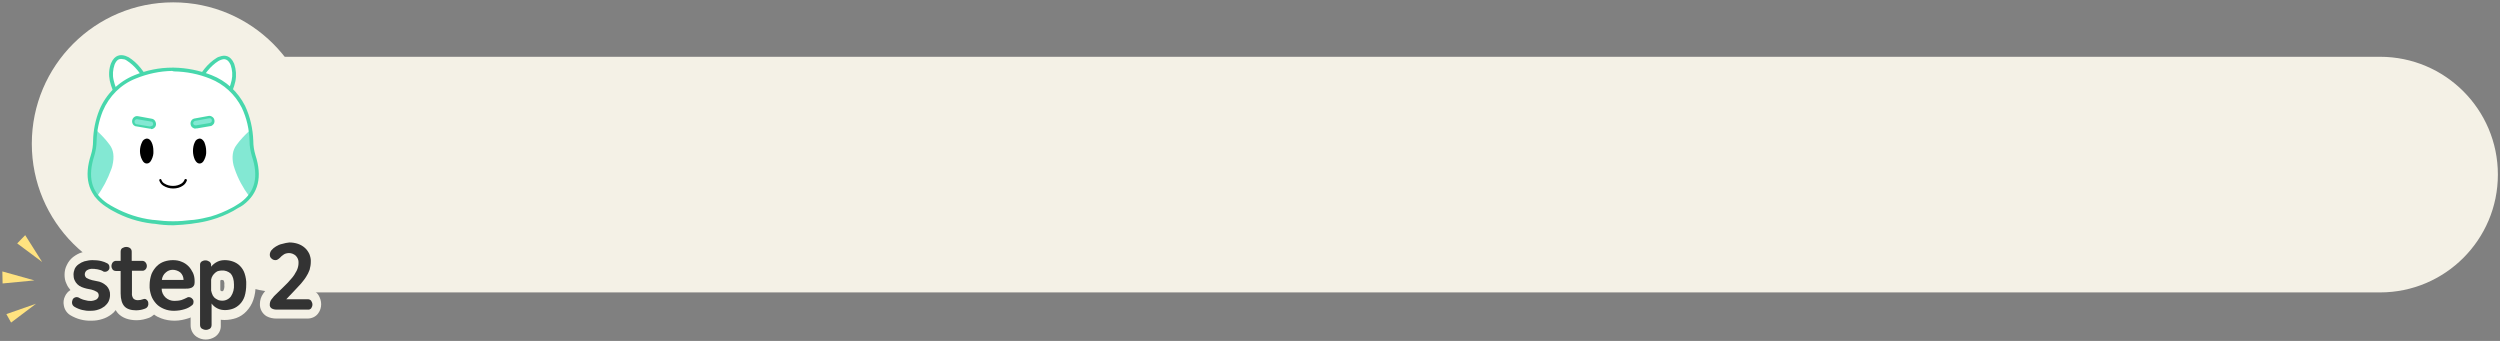 <?xml version="1.0" encoding="utf-8"?>
<!-- Generator: Adobe Illustrator 26.0.1, SVG Export Plug-In . SVG Version: 6.00 Build 0)  -->
<svg version="1.1" id="레이어_1" xmlns="http://www.w3.org/2000/svg" xmlns:xlink="http://www.w3.org/1999/xlink" x="0px"
	 y="0px" viewBox="0 0 1061 144.7" style="enable-background:new 0 0 1061 144.7;" xml:space="preserve">
<rect x="0" y="0" width="1061" height="144.7" fill="#808080" stroke="none"/>
<style type="text/css">
	.st0{fill:#F4F1E6;}
	.st1{fill:#FFFFFF;}
	.st2{fill:#47D7AC;}
	.st3{fill:#83E8D3;}
	.st4{fill:#FFE380;}
	.st5{fill:#333333;}
</style>
<g id="레이어_2_1_">
	<g id="레이어_1-2">
		<g id="레이어_2-2">
			<g id="Layer_1">
				<path class="st0" d="M120.1,24.1h890c27.6,0,50,22.4,50,50l0,0c0,27.6-22.4,50-50,50h-890c-27.6,0-50-22.4-50-50l0,0
					C70.1,46.5,92.5,24.1,120.1,24.1C120.1,24.1,120.1,24.1,120.1,24.1z"/>
				<circle class="st0" cx="73.5" cy="61" r="60"/>
				<path class="st1" d="M54.2,25.1c-0.4-0.2-0.8-0.4-1.2-0.6c-2.3-0.8-4,0.1-5.1,2.7c-0.8,2.2-0.9,4.6-0.4,6.9c0.6,2.6,1.6,5,3,7.3
					c4.7-0.5,9.1-2.3,12.7-5.4C60.7,31,57.8,27.4,54.2,25.1"/>
				<path class="st2" d="M50.4,42.2c-0.3,0-0.5-0.1-0.7-0.4c-1.5-2.3-2.5-4.9-3.1-7.5c-0.5-2.5-0.4-5,0.5-7.4
					c1.6-3.8,4.2-3.8,6.1-3.2c0.5,0.2,0.9,0.4,1.4,0.6c3.7,2.3,6.8,6.1,9.2,11.3c0.1,0.3,0.1,0.7-0.2,0.9
					C59.8,39.8,55.3,41.7,50.4,42.2L50.4,42.2 M51.4,25c-1,0-2,0.5-2.8,2.5c-0.7,2.1-0.9,4.3-0.4,6.4c0.5,2.3,1.4,4.6,2.6,6.6
					c4.1-0.5,8-2.1,11.3-4.7c-2.2-4.6-5-8-8.3-10.1c-0.3-0.2-0.6-0.4-1-0.5C52.3,25.1,51.8,25.1,51.4,25L51.4,25z"/>
				<path class="st1" d="M99.1,34.2c0.5-2.3,0.4-4.7-0.4-6.9c-1.1-2.6-2.8-3.5-5.1-2.7c-0.4,0.1-0.8,0.3-1.2,0.6
					c-3.6,2.2-6.5,5.9-8.9,10.9c3.6,3,8,4.9,12.7,5.4C97.6,39.3,98.6,36.8,99.1,34.2"/>
				<path class="st2" d="M96.1,42.3L96.1,42.3c-4.9-0.5-9.5-2.4-13.2-5.5c-0.3-0.2-0.4-0.6-0.2-0.9c2.4-5.2,5.5-9,9.2-11.3
					c0.4-0.3,0.9-0.5,1.4-0.6c1.9-0.7,4.5-0.7,6.1,3.1c0.8,2.4,1,4.9,0.5,7.4c-0.6,2.7-1.6,5.2-3.1,7.5
					C96.7,42.1,96.4,42.2,96.1,42.3 M84.4,35.9c3.3,2.6,7.2,4.2,11.3,4.7c1.2-2,2.1-4.2,2.6-6.5c0.5-2.2,0.3-4.4-0.4-6.5
					c-1.2-2.8-2.8-2.7-4.1-2.2c-0.4,0.1-0.7,0.3-1.1,0.5C89.5,27.9,86.7,31.3,84.4,35.9L84.4,35.9z"/>
				<path class="st1" d="M103.4,45.2c-2.9-5.8-7.8-10.3-13.8-12.7c-5-2-10.3-3.1-15.7-3.2h-0.7c-5.4,0.1-10.7,1.2-15.7,3.2
					c-6.6,2.6-11.8,7.8-14.5,14.3c-1.6,4.1-2.5,8.5-2.6,12.9c0,2.1-0.3,4.2-0.9,6.2c-2.9,8.9-1.3,15.7,4.9,20.4c0.6,0.5,1.3,1,2,1.4
					l0.1,0.1c0.6,0.4,1.2,0.7,1.8,1.1c5.1,2.8,10.7,4.6,16.4,5.3l1.2,0.1c2.4,0.3,4.9,0.5,7.3,0.5h0.7c2.4,0,4.9-0.2,7.3-0.5
					l1.2-0.1c2.5-0.3,4.9-0.8,7.3-1.5c3.2-0.9,6.3-2.2,9.2-3.8c0.7-0.4,1.3-0.7,1.9-1.1c0.7-0.4,1.4-0.9,2-1.4
					c6.2-4.7,7.8-11.5,4.9-20.4c-0.6-2-0.9-4.1-0.9-6.1C106.6,54.8,105.4,49.8,103.4,45.2"/>
				<path class="st3" d="M106.6,82.3c2.9-4.3,3.2-9.7,1-16.4c-0.6-2-0.9-4.1-0.9-6.1c0-1.1-0.1-2.2-0.3-3.2l0.3-0.3
					c0.2-0.2,0.2-0.6,0-0.8c-0.2-0.2-0.5-0.2-0.8,0c-2,1.8-3.9,3.8-5.5,6c-1.7,2.2-2.1,5.1-1.3,8.6c0.2,0.6,0.3,1.1,0.5,1.6
					c1.4,4.1,3.5,8,6.1,11.5c0.1,0.1,0.3,0.2,0.4,0.2c0.1,0,0.2,0,0.3-0.1c0.2-0.2,0.3-0.5,0.1-0.8L106.6,82.3z"/>
				<path class="st3" d="M46.5,61.4c-1.6-2.2-3.5-4.2-5.5-6c-0.2-0.2-0.6-0.2-0.8,0.1c0,0,0,0,0,0c-0.2,0.2-0.2,0.5,0,0.8l0.3,0.3
					c-0.1,1.1-0.2,2.2-0.3,3.3c0,2.1-0.3,4.2-0.9,6.2c-2.2,6.6-1.9,12.1,1,16.4l-0.1,0.2c-0.2,0.3-0.1,0.6,0.1,0.8
					c0.3,0.2,0.6,0.1,0.8-0.1c2.6-3.5,4.6-7.4,6.1-11.5c0.2-0.5,0.4-1.1,0.5-1.6C48.6,66.5,48.2,63.6,46.5,61.4z"/>
				<path class="st2" d="M73.2,95.6c-2.5,0-5-0.2-7.4-0.6l-1.2-0.1c-5.9-0.7-11.5-2.5-16.7-5.4c-0.6-0.3-1.3-0.7-1.9-1.1l-0.1-0.1
					c-0.7-0.4-1.4-0.9-2.1-1.4c-6.5-4.9-8.2-12-5.2-21.2c0.6-1.9,0.9-3.9,0.9-5.9c0.1-4.5,1-9,2.7-13.2c2.8-6.7,8.2-12,14.9-14.7
					c5.1-2.1,10.5-3.2,16-3.2h0.7c5.5,0.1,10.9,1.2,16,3.2c6.2,2.4,11.2,7.1,14.2,13c2.2,4.7,3.3,9.7,3.5,14.9c0,2,0.3,4,0.9,6
					c3,9.2,1.3,16.3-5.2,21.2c-0.7,0.5-1.4,0.9-2.2,1.3c-0.6,0.4-1.3,0.8-2,1.2c-2.9,1.6-6.1,2.9-9.3,3.8c-2.4,0.7-4.9,1.2-7.4,1.5
					L81.1,95c-2.4,0.3-4.9,0.5-7.4,0.6H73 M73,30.1c-5.2,0.1-10.4,1.2-15.3,3.2c-6.4,2.5-11.4,7.5-14.1,13.9
					c-1.6,4-2.5,8.3-2.6,12.7c0,2.1-0.4,4.3-1,6.3l0,0c-2.8,8.7-1.3,15,4.7,19.5c0.6,0.5,1.3,0.9,2,1.3l0.1,0.1
					c0.6,0.3,1.2,0.7,1.8,1c5,2.7,10.4,4.5,16.1,5.2l1.2,0.1c2.4,0.3,4.8,0.5,7.2,0.5h0.7c2.4,0,4.8-0.2,7.2-0.5l1.3-0.1
					c2.4-0.3,4.8-0.8,7.1-1.4c3.1-0.9,6.2-2.2,9-3.7c0.6-0.3,1.3-0.7,1.9-1.1c0.7-0.4,1.4-0.9,2-1.3c6-4.5,7.5-10.9,4.6-19.5
					c-0.6-2.1-1-4.2-1-6.4c-0.1-4.9-1.2-9.8-3.3-14.2c-2.8-5.6-7.6-10-13.4-12.3c-4.9-2-10.1-3-15.4-3.1L73,30.1z"/>
				<path d="M64.3,67.8c0.6-1.2,0.9-2.4,0.8-3.7c0-1.3-0.2-2.6-0.8-3.8c-0.5-1-1.2-1.5-2-1.5c-0.9,0.1-1.7,0.7-2,1.5
					c-0.6,1.2-0.9,2.5-0.9,3.8c0,1.3,0.3,2.6,0.9,3.7c0.5,1.1,1.2,1.6,2,1.6S63.8,68.9,64.3,67.8"/>
				<path class="st3" d="M63.7,54L63.7,54c0.5,0.1,0.9,0,1.2-0.3c0.4-0.2,0.6-0.6,0.7-1c0.1-0.4,0-0.9-0.3-1.2
					c-0.2-0.3-0.6-0.6-0.9-0.7l-6-1c-0.4-0.1-0.8,0-1.1,0.3c-0.3,0.2-0.6,0.6-0.7,1c-0.1,0.4,0,0.8,0.2,1.2c0.2,0.3,0.5,0.5,0.9,0.7
					h0.1L63.7,54"/>
				<path class="st2" d="M64,54.6h-0.5l-5.8-1h-0.2c-0.5-0.2-0.9-0.5-1.1-0.9c-0.3-0.5-0.4-1-0.3-1.6c0.2-1.2,1.3-2,2.4-1.8l6,1.1
					c0.5,0.1,1,0.4,1.3,0.9c0.3,0.5,0.5,1.1,0.4,1.7c-0.1,0.6-0.4,1.1-0.9,1.4c-0.3,0.3-0.8,0.4-1.2,0.4L64,54.6z M63.9,53.6
					c0.2,0,0.5-0.1,0.6-0.2h0.1c0.2-0.1,0.4-0.4,0.4-0.6c0-0.3,0-0.6-0.2-0.8c-0.1-0.2-0.3-0.4-0.6-0.4l-6-1c-0.3,0-0.5,0-0.7,0.2
					c-0.2,0.2-0.4,0.4-0.4,0.7c-0.1,0.5,0.2,1,0.7,1.2l0,0l5.9,1L63.9,53.6z"/>
				<path d="M81.9,64.1c0,1.3,0.3,2.6,0.8,3.7c0.6,1.1,1.2,1.6,2,1.6s1.5-0.5,2-1.6c0.6-1.2,0.9-2.4,0.8-3.7c0-1.3-0.3-2.6-0.8-3.8
					c-0.6-1-1.2-1.5-2-1.5c-0.9,0.1-1.7,0.7-2,1.5C82.1,61.5,81.9,62.8,81.9,64.1"/>
				<path class="st3" d="M89.8,50c-0.3-0.2-0.7-0.3-1.2-0.3l-6,1c-0.4,0.1-0.7,0.3-0.9,0.7c-0.3,0.4-0.4,0.9-0.3,1.3
					c0.1,0.4,0.3,0.8,0.7,1c0.3,0.3,0.8,0.4,1.2,0.3l0,0l6-1.1h0.1c0.4-0.1,0.7-0.3,0.8-0.7c0.2-0.3,0.3-0.8,0.2-1.2
					c-0.1-0.4-0.3-0.8-0.7-1"/>
				<path class="st2" d="M83,54.6c-0.5,0-0.9-0.2-1.2-0.4c-0.5-0.3-0.8-0.8-0.9-1.4c-0.1-0.6,0-1.1,0.3-1.6c0.3-0.5,0.8-0.8,1.3-0.9
					l6-1.1c0.5-0.1,1.1,0,1.6,0.4c0.5,0.3,0.8,0.8,0.9,1.4c0.1,0.6,0,1.1-0.3,1.6c-0.3,0.4-0.7,0.7-1.1,0.9h-0.2l-5.8,1H83
					 M88.9,50.2h-0.1l-6,1.1c-0.2,0-0.4,0.2-0.6,0.4C82,51.9,82,52.1,82,52.4c0,0.3,0.2,0.5,0.4,0.6l0,0c0.2,0.2,0.4,0.2,0.6,0.2
					h0.2l5.9-1l0,0c0.2-0.1,0.4-0.2,0.6-0.4c0.2-0.2,0.2-0.5,0.2-0.8c0-0.3-0.2-0.5-0.4-0.7c-0.1-0.1-0.3-0.1-0.4-0.1L88.9,50.2z"/>
				<path d="M73.5,80c-1.5,0-2.9-0.4-4.2-1.2c-0.8-0.5-1.4-1.3-1.7-2.2c-0.1-0.3,0.1-0.5,0.3-0.6c0.3-0.1,0.5,0.1,0.6,0.3l0,0l0,0
					c0.2,0.7,0.7,1.3,1.3,1.6c1.1,0.7,2.3,1,3.6,1c1.3,0,2.5-0.3,3.6-1c0.6-0.4,1.1-1,1.3-1.6c0.1-0.3,0.4-0.4,0.7-0.3
					c0.2,0.1,0.4,0.3,0.3,0.6l0,0c-0.3,0.9-0.9,1.7-1.7,2.2C76.5,79.6,75,80,73.5,80"/>
				<polygon class="st4" points="10.7,99.8 7.3,103.3 17.9,111.2 				"/>
				<polygon class="st4" points="14.6,119 1,115.2 1.1,120.3 				"/>
				<polygon class="st4" points="15.3,128.9 2.7,133.3 4.7,136.9 				"/>
			</g>
		</g>
	</g>
</g>
<g>
	<path class="st0" d="M104.5,110.1c-1.2-1.3-2.7-2.2-4.4-2.8c-1.5-0.5-3.2-0.8-4.8-0.8c-1.6,0-3.2,0.3-4.6,1
		c-2.3-1.4-5.3-1.3-7.5,0.2c-0.6,0.4-1.1,0.9-1.5,1.5c-0.9-0.7-2-1.3-3.1-1.8c-1.7-0.7-3.5-1-5.3-1c-1.7,0-3.4,0.3-5,0.9
		c-1.2,0.4-2.3,1-3.3,1.8l0,0c-1.1-1.5-2.9-2.3-4.7-2.2H60c0-1.8-0.9-3.5-2.3-4.6c-1.2-0.9-2.6-1.3-4-1.3c-1.4,0-2.8,0.4-4,1.2
		c-1.5,1.1-2.4,2.9-2.4,4.8v0.2c-0.4,0.1-0.7,0.3-1.1,0.5c-0.7-0.3-1.4-0.5-2.1-0.7c-1.6-0.4-3.2-0.6-4.8-0.6c-1.5,0-3,0.2-4.5,0.7
		c-1.4,0.4-2.6,1.1-3.8,2c-1.1,0.9-2,2-2.6,3.3c-0.7,1.3-1,2.7-1,4.2c0,1.3,0.2,2.6,0.8,3.8c0.4,1,1,1.9,1.7,2.7
		c-1,0.6-1.8,1.5-2.3,2.6c-0.6,1.2-0.8,2.6-0.5,4c0.3,1.7,1.3,3.2,2.8,4.1c2.7,1.6,5.7,2.4,8.9,2.3c1.6,0,3.1-0.2,4.6-0.7
		c1.4-0.4,2.7-1.1,3.9-2c0.7-0.5,1.3-1.1,1.8-1.8c0.3,0.5,0.6,1,1,1.4c1.8,1.9,4.5,2.9,7.9,2.9c1,0,1.9-0.1,2.8-0.3
		c0.8-0.2,1.6-0.4,2.4-0.7c0.8-0.3,1.5-0.8,2.2-1.4c0.9,0.7,1.9,1.2,3,1.6c1.8,0.7,3.8,1,5.7,1c1,0,2.1-0.1,3.1-0.3
		c0.9-0.2,1.8-0.4,2.7-0.7c0.3-0.1,0.7-0.2,1-0.4v3.4c0,1.9,0.9,3.7,2.5,4.8c1.2,0.8,2.5,1.2,3.9,1.2c1.4,0,2.8-0.4,4-1.2
		c1.6-1.1,2.5-2.9,2.4-4.8v-2.4c0.6,0.1,1.1,0.1,1.7,0.1c1.6,0,3.3-0.3,4.8-0.8c1.7-0.6,3.2-1.6,4.4-2.9c1.3-1.4,2.3-3,2.9-4.8
		c0.7-2,1-4.2,1-6.3c0-2.1-0.3-4.2-1-6.2C106.8,113.1,105.8,111.5,104.5,110.1z M94.7,123.5c-0.2,0.1-0.4,0.1-0.6,0.1l-0.3-0.1
		c0,0-0.1-0.1-0.2-0.2c-0.1-0.1-0.1-0.3-0.1-0.4v-3.8l0,0c0-0.1,0.1-0.1,0.2-0.2l0.1-0.1h0.2c0.7,0,0.8,0.2,0.9,0.2
		c0.3,0.6,0.4,1.3,0.3,1.9C95.3,121.8,95.2,122.7,94.7,123.5z"/>
	<path class="st0" d="M116.8,114.3h0.2c1.1-0.1,2.1-0.4,3-1c0.5-0.3,0.9-0.7,1.3-1.1l0.8-0.8l0.2-0.2l0.1-0.1h0.1v0.2
		c0,0.6-0.1,1.1-0.4,1.6c-0.5,0.9-1,1.7-1.6,2.5c-0.9,1.1-1.9,2.2-3,3.2c-1.3,1.2-2.7,2.6-4.2,4.1l-0.1,0.1l-0.1,0.1
		c-0.5,0.6-1,1.1-1.4,1.7c-0.9,1.3-1.4,2.8-1.4,4.4c-0.1,2.1,1,4.1,2.8,5.2c1.3,0.7,2.7,1,4.2,1h13.2c1.8,0,3.6-0.8,4.6-2.3
		c0.8-1.1,1.2-2.4,1.2-3.8c0-1.3-0.4-2.6-1.1-3.8c-1-1.6-2.7-2.5-4.6-2.5c0.9-1,1.7-2,2.4-3.1c0.8-1.2,1.4-2.5,1.9-3.8
		c0.5-1.5,0.8-3.1,0.8-4.6c0-1.7-0.3-3.4-1-5c-0.6-1.5-1.6-2.9-2.8-4c-1.2-1.1-2.7-2-4.2-2.5c-3-1-6.2-1.1-9.2-0.2
		c-1.3,0.4-2.5,0.9-3.6,1.5c-1.1,0.7-2.2,1.5-3,2.6c-1,1.2-1.6,2.8-1.6,4.4c0,1.7,0.7,3.4,2,4.5
		C113.6,113.7,115.2,114.3,116.8,114.3z"/>
	<g>
		<g>
			<path class="st5" d="M39.2,110.4c1.3,0,2.6,0.1,3.8,0.4c0.8,0.2,1.7,0.5,2.4,0.9c0.5,0.2,0.9,0.7,1,1.2c0.1,0.5,0.1,1-0.1,1.4
				c-0.5,0.9-1.6,1.3-2.5,0.9c0,0-0.1,0-0.1-0.1c-0.3-0.1-0.5-0.3-0.8-0.4c-0.3-0.1-0.7-0.2-1.1-0.3s-0.8-0.2-1.2-0.2
				c-0.4-0.1-0.7-0.1-1.1-0.1c-0.9-0.1-1.8,0.1-2.6,0.6c-0.9,0.6-1.2,1.9-0.6,2.8c0.1,0.2,0.3,0.4,0.5,0.5c0.7,0.4,1.5,0.7,2.3,0.9
				l1.9,0.4c1.6,0.2,3,0.9,4.2,2c1,1,1.6,2.5,1.5,3.9c0,0.9-0.2,1.8-0.6,2.7c-0.4,0.8-1,1.5-1.7,2.1c-0.8,0.6-1.7,1.1-2.7,1.4
				c-1.1,0.4-2.2,0.5-3.4,0.5c-2.3,0.1-4.7-0.5-6.7-1.7c-0.5-0.3-0.9-0.8-1-1.4c-0.1-0.5,0-1.1,0.2-1.6c0.2-0.5,0.6-0.8,1.1-1
				c0.6-0.2,1.2-0.1,1.7,0.2c0.3,0.2,0.7,0.4,1,0.5c0.4,0.2,0.8,0.3,1.2,0.4c0.4,0.1,0.8,0.2,1.3,0.3c0.4,0.1,0.8,0.1,1.1,0.1
				c0.9,0.1,1.9-0.2,2.7-0.6c0.6-0.4,1-1,1-1.7c0-0.7-0.3-1.3-0.9-1.6c-0.7-0.4-1.4-0.7-2.2-0.9l-2-0.4c-0.8-0.2-1.5-0.4-2.2-0.7
				c-0.7-0.3-1.3-0.7-1.8-1.2c-0.5-0.5-0.9-1.1-1.2-1.8c-0.3-0.7-0.4-1.5-0.4-2.3c0-0.8,0.2-1.6,0.5-2.4c0.4-0.8,0.9-1.4,1.6-1.9
				c0.8-0.6,1.6-1,2.5-1.3C37,110.6,38.1,110.4,39.2,110.4z"/>
		</g>
		<g>
			<path class="st5" d="M47.3,112.9c0-0.5,0.2-1.1,0.5-1.5c0.3-0.4,0.9-0.7,1.4-0.7h2v-3.9c0-0.6,0.2-1.2,0.7-1.5
				c0.5-0.3,1.1-0.5,1.7-0.5c0.6,0,1.2,0.2,1.6,0.5c0.5,0.4,0.7,0.9,0.7,1.5v3.9h4.4c0.6,0,1.1,0.2,1.5,0.7c0.7,0.9,0.7,2.1,0,2.9
				c-0.4,0.4-0.9,0.7-1.5,0.6H56v9.4c-0.1,0.9,0.1,1.7,0.6,2.4c0.5,0.5,1.2,0.7,1.9,0.7c0.4,0,0.7-0.1,1.1-0.1
				c0.4-0.1,0.8-0.2,1.1-0.3c0.5-0.2,1-0.2,1.4,0.1c0.4,0.3,0.7,0.7,0.8,1.2c0.1,0.5,0.1,1-0.1,1.5c-0.2,0.6-0.7,1-1.3,1.2
				c-0.6,0.2-1.1,0.4-1.7,0.5c-0.7,0.1-1.3,0.2-2,0.2c-2.3,0-4-0.6-5-1.7s-1.6-2.9-1.6-5.5V115h-2c-0.5,0-1.1-0.2-1.4-0.6
				C47.5,114,47.3,113.5,47.3,112.9z"/>
		</g>
		<g>
			<path class="st5" d="M73.4,110.4c1.3,0,2.6,0.2,3.7,0.7c1.1,0.4,2.1,1.1,2.9,1.9c0.8,0.8,1.4,1.8,1.9,2.8
				c0.5,1.1,0.7,2.3,0.7,3.5c0,0.5,0,0.9-0.1,1.4c-0.1,0.4-0.3,0.7-0.6,1c-0.3,0.3-0.7,0.5-1.2,0.6c-0.6,0.2-1.3,0.2-1.9,0.2H68.6
				c0,1.4,0.6,2.8,1.7,3.8c1,0.9,2.3,1.4,3.7,1.4c1,0,2.1-0.1,3.1-0.4c0.7-0.2,1.4-0.6,2.1-0.9c0.4-0.3,1-0.4,1.5-0.2
				c0.4,0.1,0.8,0.4,1.1,0.8c0.3,0.4,0.4,0.9,0.3,1.4c0,0.5-0.3,1-0.8,1.3c-0.4,0.3-0.8,0.6-1.2,0.8c-0.5,0.3-1.1,0.5-1.7,0.7
				c-0.7,0.2-1.4,0.4-2.1,0.5c-0.8,0.1-1.6,0.2-2.4,0.2c-1.5,0-2.9-0.2-4.3-0.8c-1.2-0.5-2.4-1.2-3.3-2.2c-0.9-1-1.7-2.2-2.1-3.4
				c-0.5-1.5-0.8-3-0.7-4.6c0-1.6,0.3-3.1,0.8-4.6c0.5-1.2,1.3-2.4,2.2-3.3c0.9-0.9,2-1.6,3.2-2C70.9,110.6,72.1,110.4,73.4,110.4z
				 M73.3,114.5c-1.1,0-2.1,0.4-2.9,1.1c-1,0.8-1.6,2-1.7,3.2h9.2c0-1.2-0.5-2.4-1.4-3.2C75.6,114.9,74.4,114.5,73.3,114.5z"/>
			<path class="st5" d="M87.2,110.5c0.6,0,1.1,0.2,1.6,0.5c0.5,0.3,0.8,0.9,0.8,1.4v0.8c0.7-0.9,1.6-1.6,2.6-2.1
				c1-0.5,2.1-0.7,3.2-0.7c1.2,0,2.4,0.2,3.5,0.6c1.1,0.4,2.1,1,2.9,1.8c0.9,0.9,1.6,2,2,3.2c0.5,1.5,0.8,3.2,0.7,4.8
				c0,1.7-0.2,3.4-0.7,5c-0.4,1.2-1.1,2.4-2,3.3c-0.8,0.8-1.8,1.5-2.9,1.9c-1.1,0.4-2.3,0.6-3.4,0.6c-1.1,0-2.2-0.2-3.2-0.7
				c-1-0.5-1.9-1.2-2.5-2.1v9.1c0,0.6-0.2,1.2-0.7,1.6c-0.5,0.3-1.1,0.5-1.7,0.5c-0.6,0-1.2-0.2-1.7-0.5c-0.5-0.3-0.8-0.9-0.8-1.6
				v-25.6c0-0.6,0.3-1.1,0.8-1.4C86,110.7,86.6,110.5,87.2,110.5z M94.1,114.8c-0.5,0-0.9,0.1-1.4,0.2c-0.5,0.1-0.9,0.4-1.3,0.7
				c-0.4,0.3-0.8,0.8-1.1,1.2c-0.4,0.6-0.6,1.2-0.7,1.8v4.6c0.1,0.7,0.4,1.4,0.7,2.1c0.3,0.5,0.7,1,1.2,1.3c0.4,0.3,0.9,0.5,1.3,0.7
				c0.4,0.1,0.9,0.2,1.3,0.2c1.5,0.1,3-0.6,3.9-1.8c1-1.5,1.4-3.2,1.3-5c0-2.1-0.5-3.7-1.4-4.7C96.9,115.2,95.5,114.7,94.1,114.8z"
				/>
			<path class="st5" d="M122.8,102.9c1.3,0,2.5,0.2,3.7,0.6c1.1,0.4,2,0.9,2.9,1.7c0.8,0.7,1.4,1.6,1.9,2.6c0.4,1.1,0.7,2.2,0.6,3.4
				c0,1.1-0.2,2.2-0.5,3.3c-0.4,1.1-0.9,2.1-1.5,3c-0.6,1-1.4,1.9-2.1,2.8c-0.8,0.9-1.7,1.8-2.6,2.8l-3.7,3.9h9.2
				c0.6,0,1.1,0.3,1.4,0.7c0.3,0.5,0.5,1,0.5,1.6c0,0.5-0.2,1-0.5,1.5c-0.3,0.4-0.9,0.7-1.4,0.6h-13.2c-0.8,0-1.5-0.1-2.2-0.5
				c-0.6-0.4-0.9-1-0.8-1.7c0-0.7,0.2-1.4,0.6-2c0.4-0.5,0.8-1,1.2-1.5l4.1-4c1.2-1.1,2.3-2.3,3.3-3.5c0.9-1,1.6-2.1,2.2-3.3
				c0.5-1,0.8-2.2,0.8-3.3c0.1-1.2-0.4-2.3-1.2-3.1c-0.8-0.7-1.8-1.1-2.9-1.1c-0.4,0-0.9,0.1-1.3,0.2c-0.4,0.1-0.7,0.3-1,0.5
				c-0.3,0.2-0.6,0.4-0.8,0.6l-0.7,0.7c-0.3,0.3-0.6,0.5-0.9,0.7c-0.3,0.2-0.6,0.3-1,0.3c-0.6,0-1.2-0.2-1.7-0.7
				c-0.5-0.4-0.7-1-0.7-1.6c0-0.7,0.3-1.4,0.7-1.9c0.5-0.6,1.2-1.2,1.9-1.6c0.8-0.5,1.7-0.9,2.7-1.1
				C120.8,103.2,121.8,103,122.8,102.9z"/>
		</g>
	</g>
</g>
</svg>
